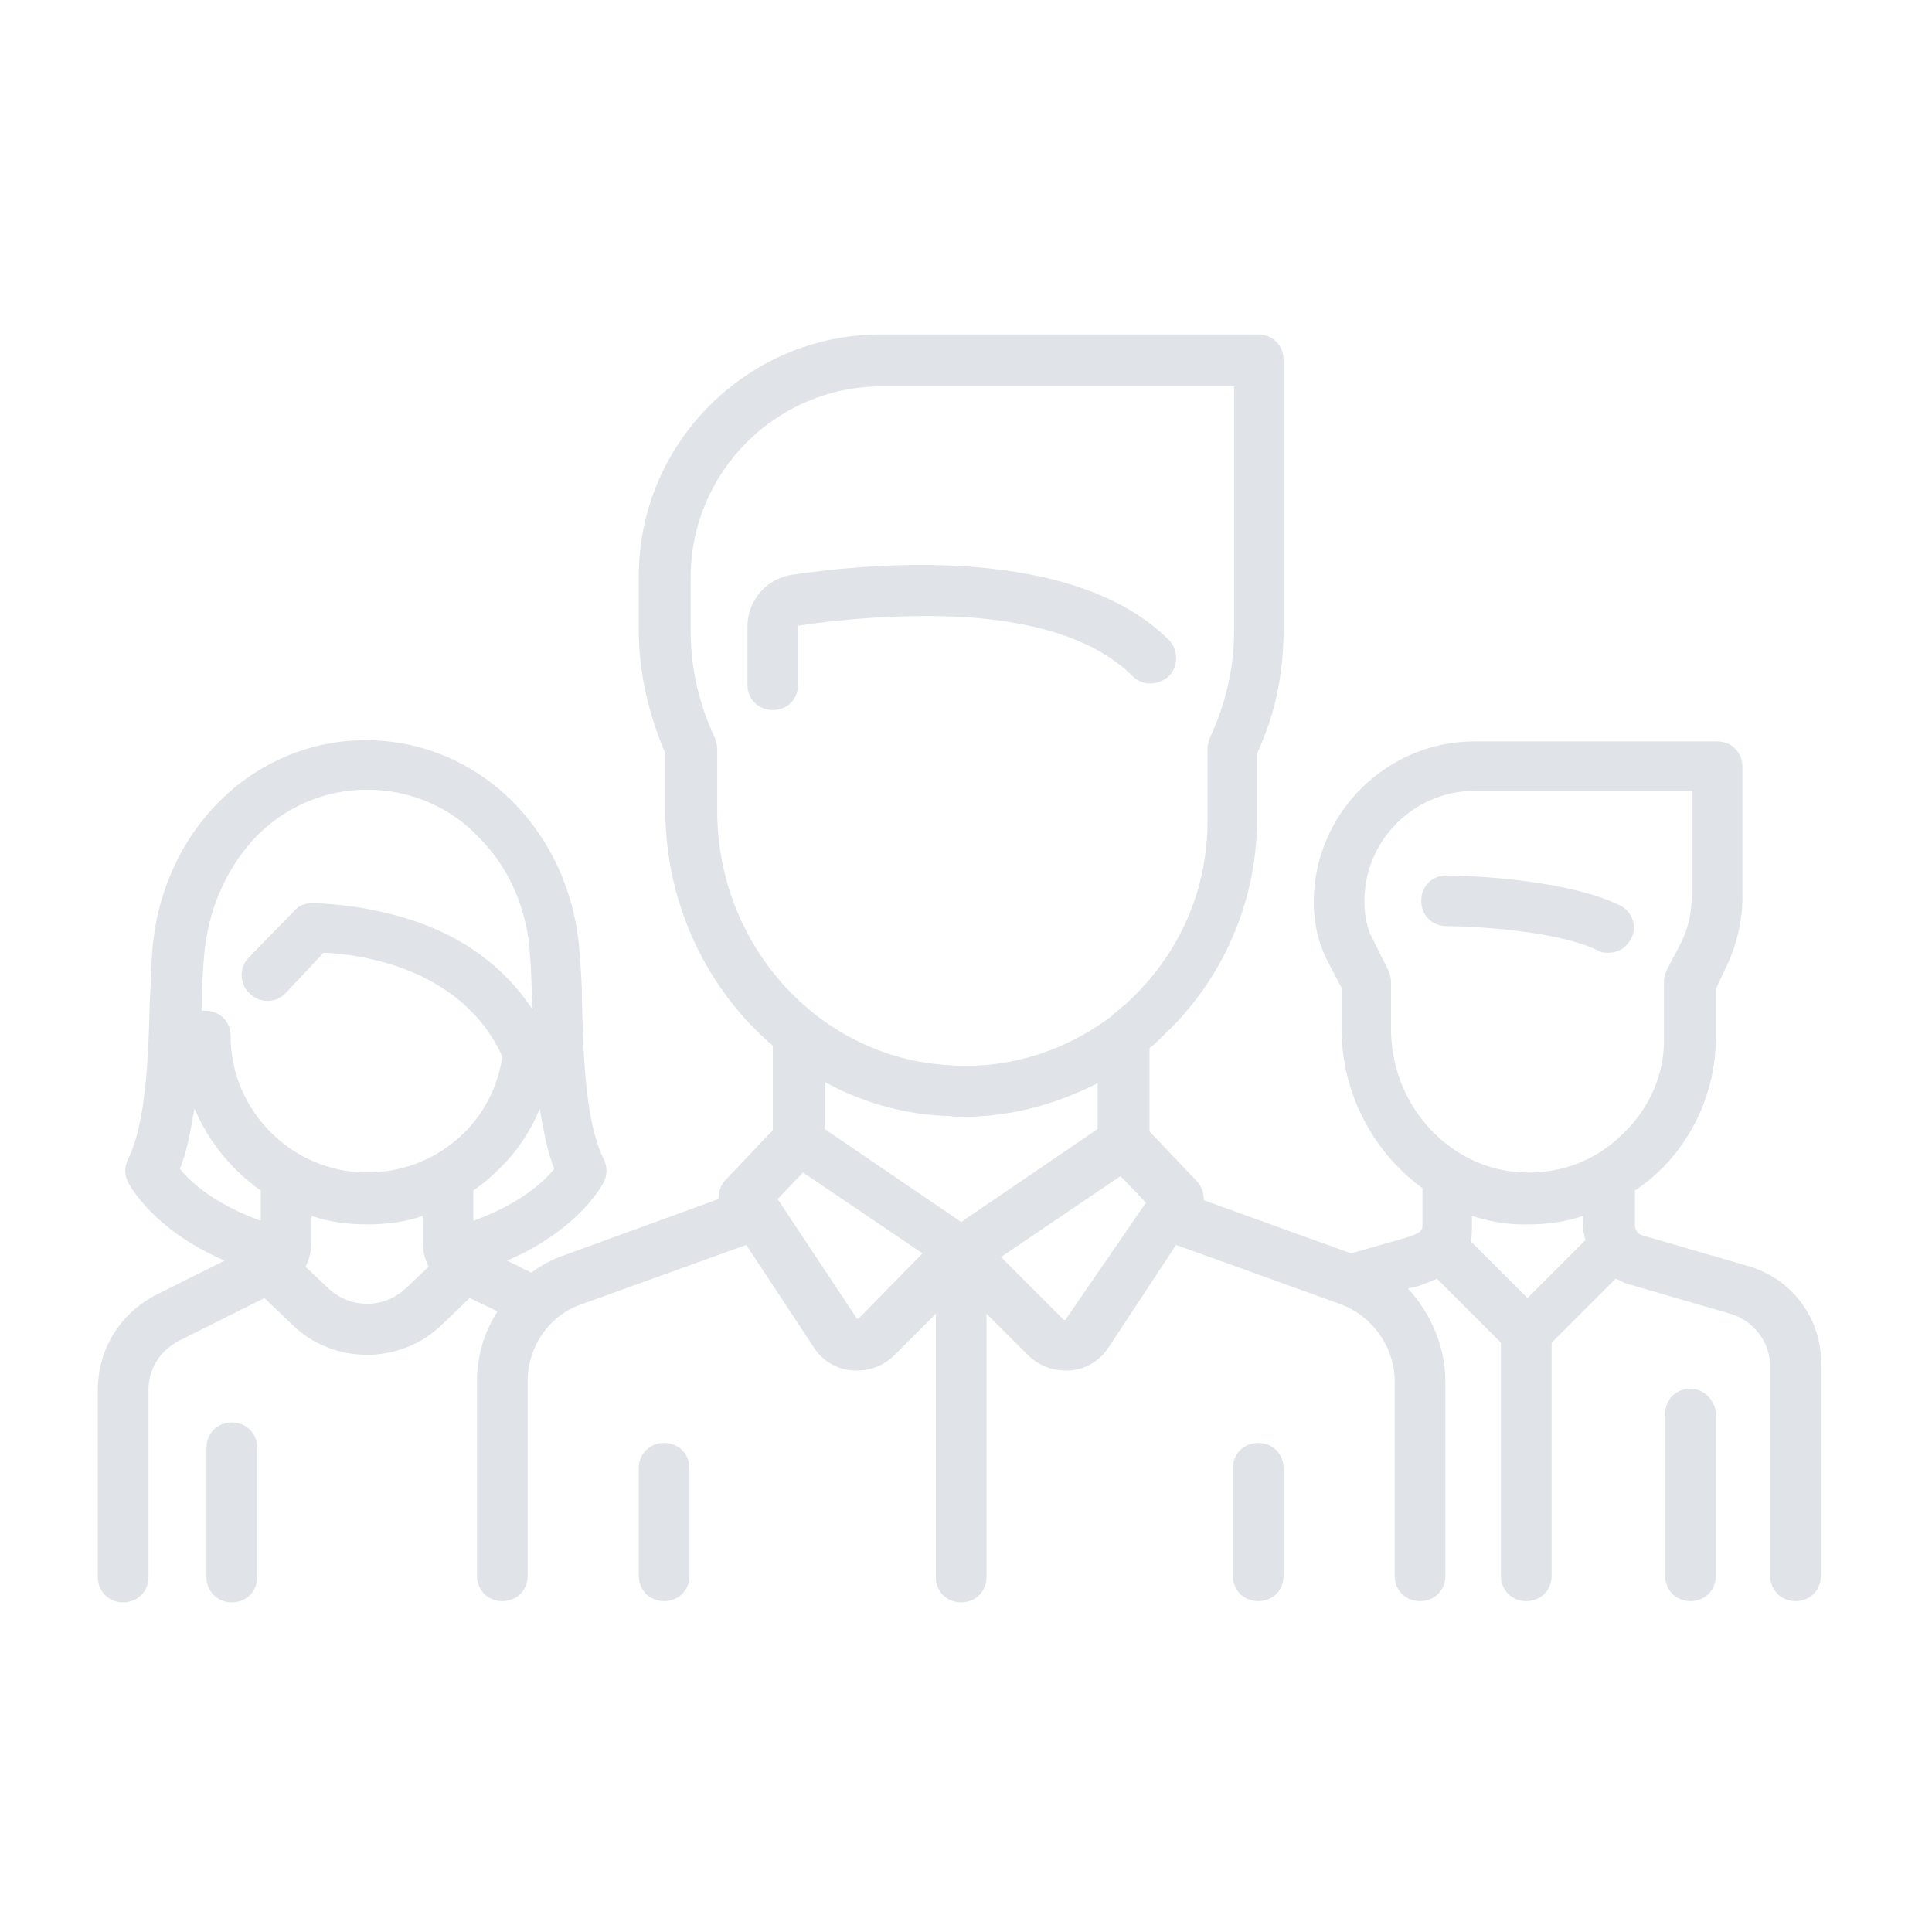 <?xml version="1.0" encoding="utf-8"?>
<!-- Generator: Adobe Illustrator 19.1.0, SVG Export Plug-In . SVG Version: 6.00 Build 0)  -->
<svg version="1.1" id="Layer_1" xmlns="http://www.w3.org/2000/svg" xmlns:xlink="http://www.w3.org/1999/xlink" x="0px" y="0px"
	 viewBox="-175 177 160 160" style="enable-background:new -175 177 160 160;" xml:space="preserve">
<style type="text/css">
	.st0{fill:#E0E4E9;}
</style>
<g>
	<g>
		<path class="st0" d="M-40.8,252c-4.9-2.4-14-2.5-14.4-2.5c-1.2,0-2.1,0.9-2.1,2.1c0,1.2,0.9,2.1,2.1,2.1c2.4,0,9.2,0.4,12.5,2
			c0.3,0.2,0.6,0.2,0.9,0.2c0.8,0,1.5-0.4,1.9-1.2C-39.4,253.8-39.8,252.5-40.8,252z"/>
	</g>
</g>
<g>
	<g>
		<path class="st0" d="M-30.4,281.8l-8.6-2.5c-0.4-0.1-0.6-0.5-0.6-0.8v-2.9c0.7-0.5,1.4-1,2-1.6c3-2.9,4.7-6.9,4.7-11.1v-4l0.8-1.7
			c0.9-1.8,1.4-3.9,1.4-5.9v-10.8c0-1.2-0.9-2.1-2.1-2.1h-20.1c-7.3,0-13.3,6-13.3,13.3v0.1c0,1.7,0.4,3.4,1.2,4.9l1.1,2.1v3.4
			c0,5.4,2.7,10.3,6.7,13.2l0,3c0,0.5,0,0.7-1.7,1.2l-4.2,1.2l-12.2-4.4c0-0.6-0.2-1.2-0.6-1.6l-3.9-4.1v-6.9
			c0.4-0.3,0.8-0.7,1.2-1.1c4.9-4.6,7.7-11.1,7.7-17.8v-5.5c1.5-3.2,2.2-6.6,2.2-10.2v-22.4c0-1.2-0.9-2.1-2.1-2.1h-31.3
			c-11,0-20,9-20,20v4.5c0,3.5,0.8,6.9,2.2,10.2v4.7c0,7.8,3.5,14.9,8.9,19.5v7l-3.9,4.1c-0.4,0.4-0.6,1-0.6,1.6l-12.9,4.7
			c-0.9,0.3-1.8,0.8-2.6,1.4l-2-1c6-2.6,7.9-6.3,8-6.5c0.3-0.6,0.3-1.3,0-1.9c-1.5-3-1.7-8.5-1.8-13c0-1.5-0.1-2.9-0.2-4.1
			c-0.7-10-8.3-17.6-17.7-17.6c-9.4,0-17,7.6-17.7,17.6c-0.1,1.2-0.1,2.6-0.2,4.1c-0.1,4.4-0.3,10-1.8,13c-0.3,0.6-0.3,1.3,0,1.9
			c0.1,0.2,2,3.9,8,6.5l-5.6,2.8c-3,1.5-4.9,4.5-4.9,7.9v15.5c0,1.2,0.9,2.1,2.1,2.1s2.1-0.9,2.1-2.1v-15.5c0-1.8,1-3.3,2.6-4.1
			l7-3.5l2.4,2.3c1.7,1.6,3.9,2.4,6.1,2.4c2.2,0,4.4-0.8,6.1-2.4l2.4-2.3l2.3,1.1c-1.1,1.7-1.7,3.7-1.7,5.8v16.1
			c0,1.2,0.9,2.1,2.1,2.1c1.2,0,2.1-0.9,2.1-2.1v-16.1c0-2.9,1.8-5.5,4.5-6.4l13.6-4.9l5.6,8.5c0.7,1.1,1.9,1.8,3.2,1.9
			c0.1,0,0.3,0,0.4,0c1.1,0,2.2-0.4,3.1-1.3l3.4-3.4v21.8c0,1.2,0.9,2.1,2.1,2.1s2.1-0.9,2.1-2.1v-21.8l3.4,3.4
			c0.8,0.8,1.9,1.3,3.1,1.3c0.1,0,0.3,0,0.4,0c1.3-0.1,2.5-0.8,3.2-1.9l5.6-8.5L-64,285c2.7,1,4.5,3.6,4.5,6.4v16.1
			c0,1.2,0.9,2.1,2.1,2.1c1.2,0,2.1-0.9,2.1-2.1v-16.1c0-2.9-1.2-5.6-3.1-7.7l0.5-0.1c0.5-0.1,1.2-0.4,1.9-0.7l5.3,5.3v19.3
			c0,1.2,0.9,2.1,2.1,2.1s2.1-0.9,2.1-2.1v-19.3l5.3-5.3c0.3,0.1,0.6,0.3,0.9,0.4l8.6,2.5c2,0.6,3.3,2.4,3.3,4.4v17.3
			c0,1.2,0.9,2.1,2.1,2.1c1.2,0,2.1-0.9,2.1-2.1v-17.3C-24,286.3-26.6,282.8-30.4,281.8z M-153.4,278.1c-3.9-1.4-5.9-3.3-6.7-4.3
			c0.6-1.5,0.9-3.2,1.2-5c1.2,2.8,3.1,5.1,5.5,6.8V278.1z M-141.4,283.7c-1.8,1.7-4.6,1.7-6.4,0l-1.9-1.8c0.3-0.6,0.5-1.3,0.5-2
			v-2.2c1.5,0.5,3,0.7,4.6,0.7c1.6,0,3.2-0.2,4.6-0.7l0,2.2c0,0.7,0.2,1.4,0.5,2L-141.4,283.7z M-144.6,274.1
			c-6.2,0-11.3-5.1-11.3-11.3c0-1.2-0.9-2.1-2.1-2.1c-0.1,0-0.2,0-0.3,0c0-0.2,0-0.4,0-0.5c0-1.4,0.1-2.8,0.2-4
			c0.3-3.8,1.8-7.2,4.2-9.8c2.5-2.6,5.8-4,9.3-4c3.5,0,6.9,1.4,9.3,4c2.5,2.5,4,6,4.2,9.8c0.1,1.2,0.1,2.5,0.2,4c0,0.1,0,0.2,0,0.4
			c-2.3-3.5-5.8-6.1-10.3-7.5c-4.2-1.3-7.8-1.3-8-1.3c-0.5,0-1.1,0.2-1.4,0.6l-3.8,3.9c-0.8,0.8-0.8,2.2,0.1,3
			c0.8,0.8,2.2,0.8,3-0.1l3.1-3.3c2.7,0.1,11.4,1.1,14.8,8.6C-134.2,270.1-139,274.1-144.6,274.1z M-135.8,278.1l0-2.5
			c2.4-1.7,4.4-4,5.5-6.8c0.3,1.8,0.6,3.5,1.2,5C-129.9,274.8-131.9,276.7-135.8,278.1z M-115.6,244.2V239c0-0.3-0.1-0.6-0.2-0.9
			c-1.3-2.8-2-5.7-2-8.8v-4.5c0-8.7,7.1-15.8,15.8-15.8h29.2v20.3c0,3-0.7,6-2,8.8c-0.1,0.3-0.2,0.6-0.2,0.9v6
			c0,5.7-2.3,10.9-6.4,14.8c-0.5,0.5-1.1,0.9-1.6,1.4c0,0,0,0,0,0c-3.9,2.9-8.6,4.4-13.6,4C-107.3,264.5-115.6,255.2-115.6,244.2z
			 M-103.9,286.2c0,0,0,0-0.1,0c-0.1,0-0.1,0-0.1-0.1l-6.5-9.8l2.1-2.2l9.9,6.7L-103.9,286.2z M-95.4,278.2l-11.3-7.7v-3.9
			c2.9,1.6,6.2,2.6,9.7,2.8c0.6,0,1.1,0.1,1.6,0.1c4,0,7.8-1,11.3-2.8v3.8L-95.4,278.2z M-86.7,286.2c0,0,0,0.1-0.1,0.1
			c-0.1,0-0.1,0-0.1,0l-5.2-5.2l9.9-6.7l2.1,2.2L-86.7,286.2z M-48.5,284.5l-4.7-4.7c0.1-0.4,0.1-0.8,0.1-1.2l0-0.9
			c1.3,0.4,2.7,0.7,4.1,0.7c0.2,0,0.3,0,0.5,0c1.6,0,3.1-0.2,4.6-0.7v0.8c0,0.4,0.1,0.8,0.2,1.2L-48.5,284.5z M-40.6,270.9
			c-2.2,2.2-5.1,3.3-8.2,3.2c-6.1-0.2-11-5.5-11-11.9v-3.9c0-0.3-0.1-0.6-0.2-0.9l-1.3-2.6c-0.5-0.9-0.7-2-0.7-3.1v-0.1
			c0-5,4.1-9.1,9.1-9.1h18v8.7c0,1.4-0.3,2.8-1,4.1l-1.1,2.1c-0.1,0.3-0.2,0.6-0.2,0.9v4.5C-37.1,265.9-38.4,268.8-40.6,270.9z"/>
	</g>
</g>
<g>
	<g>
		<path class="st0" d="M-35,292c-1.2,0-2.1,0.9-2.1,2.1v13.4c0,1.2,0.9,2.1,2.1,2.1s2.1-0.9,2.1-2.1v-13.4
			C-32.9,293-33.9,292-35,292z"/>
	</g>
</g>
<g>
	<g>
		<path class="st0" d="M-155.8,294.8c-1.2,0-2.1,0.9-2.1,2.1v10.7c0,1.2,0.9,2.1,2.1,2.1s2.1-0.9,2.1-2.1v-10.7
			C-153.7,295.7-154.6,294.8-155.8,294.8z"/>
	</g>
</g>
<g>
	<g>
		<path class="st0" d="M-78.2,230c-7.9-7.9-24.5-6.4-31.2-5.4c-2.1,0.3-3.7,2.1-3.7,4.3v4.8c0,1.2,0.9,2.1,2.1,2.1
			c1.2,0,2.1-0.9,2.1-2.1v-4.8c0-0.1,0-0.1,0.1-0.1c2.7-0.4,8-1,13.6-0.7c6.5,0.4,11.2,2.1,14,4.9c0.8,0.8,2.1,0.8,3,0
			C-77.4,232.2-77.4,230.8-78.2,230z"/>
	</g>
</g>
<g>
	<g>
		<path class="st0" d="M-120,296.5c-1.2,0-2.1,0.9-2.1,2.1v8.9c0,1.2,0.9,2.1,2.1,2.1c1.2,0,2.1-0.9,2.1-2.1v-8.9
			C-117.9,297.4-118.8,296.5-120,296.5z"/>
	</g>
</g>
<g>
	<g>
		<path class="st0" d="M-70.8,296.5c-1.2,0-2.1,0.9-2.1,2.1v8.9c0,1.2,0.9,2.1,2.1,2.1c1.2,0,2.1-0.9,2.1-2.1v-8.9
			C-68.7,297.4-69.6,296.5-70.8,296.5z"/>
	</g>
</g>
</svg>
